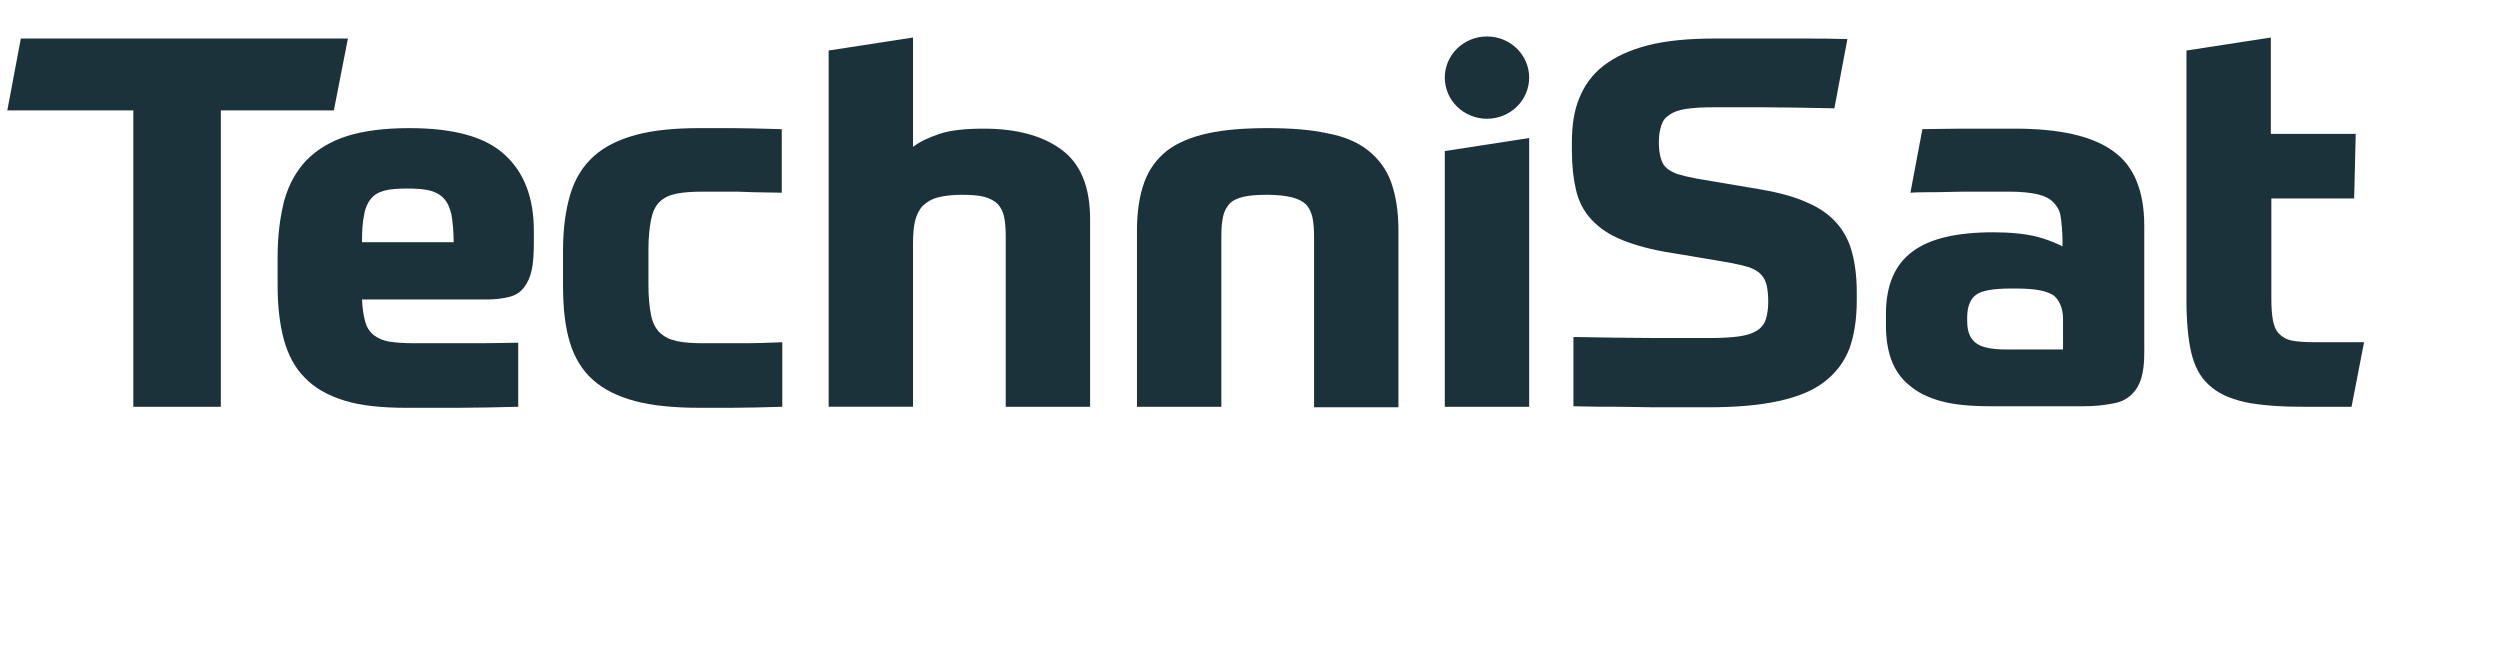 <?xml version="1.0" encoding="utf-8"?><svg xmlns="http://www.w3.org/2000/svg" xmlns:xlink="http://www.w3.org/1999/xlink" version="1.1" id="_x35__x5F_1" x="0px" y="0px" viewBox="0 0 480 125" style="enable-background:new 0 0 480 125;" xml:space="preserve"><style type="text/css">.st0{display:none;}.st1{display:inline;fill:#1C323A;}.st2{display:inline;}.st3{fill:#1C323A;}</style><g id="ts-logo" class="st0"><path class="st1" d="M78.6,24.6c-4.7,0-8.7,0.5-11.9,1.5c-3.2,1-5.8,2.6-7.8,4.6c-2,2.1-3.4,4.6-4.3,7.7c-0.8,3.1-1.3,6.7-1.3,10.9 v5.5c0,4,0.4,7.4,1.2,10.4c0.8,2.9,2.1,5.4,4,7.3c1.9,2,4.4,3.4,7.6,4.4s7.2,1.4,12,1.4h9.6c2.9,0,8.4-0.1,11.8-0.2V65.8 c-4,0.1-7.6,0.1-10.8,0.1h-9c-2,0-3.6-0.1-4.9-0.3c-1.3-0.2-2.3-0.7-3.1-1.3c-0.8-0.7-1.3-1.5-1.6-2.6c-0.3-1.1-0.5-2.4-0.6-4.2h24 c1.7,0,3.1-0.2,4.3-0.5c1.2-0.3,2.1-0.9,2.8-1.8c0.7-0.9,1.2-2,1.5-3.4s0.4-3.2,0.4-5.4v-2.1c0-6.2-1.8-11.1-5.5-14.5 C93.3,26.3,87.2,24.6,78.6,24.6z M69.5,46.5c0-2.1,0.1-3.8,0.4-5.2c0.2-1.3,0.7-2.4,1.3-3.1c0.6-0.8,1.5-1.3,2.6-1.6 s2.6-0.4,4.4-0.4s3.3,0.1,4.4,0.4c1.1,0.3,2,0.8,2.7,1.6s1.1,1.8,1.4,3.1c0.2,1.3,0.4,3,0.4,5.2H69.5z"/><path class="st1" d="M150.5,65.7c-2.8,0.1-5.3,0.2-7.6,0.2h-7.8c-2,0-3.7-0.1-5.1-0.4c-1.4-0.3-2.4-0.8-3.3-1.6 c-0.8-0.8-1.4-1.9-1.7-3.4c-0.3-1.5-0.5-3.4-0.5-5.8V48c0-2.4,0.2-4.3,0.5-5.8s0.8-2.6,1.6-3.4c0.8-0.8,1.8-1.3,3.2-1.6 c1.4-0.3,3.1-0.4,5.2-0.4h3.7c1.1,0,2,0,3,0c0.9,0,1.9,0.1,2.8,0.1c0.9,0,4.4,0.1,5.6,0.1V24.8c-3.9-0.1-7-0.2-9.4-0.2h-6.4 c-4.8,0-8.9,0.4-12.2,1.3c-3.3,0.9-6,2.2-8.1,4.1s-3.6,4.3-4.5,7.3s-1.4,6.6-1.4,10.8v6.7c0,4.3,0.4,7.9,1.3,10.9 c0.9,3,2.4,5.4,4.4,7.2c2.1,1.9,4.8,3.2,8.1,4.1c3.4,0.9,7.5,1.3,12.6,1.3c1.5,0,3.4,0,5.7,0s7.3-0.1,10-0.2V65.7H150.5z"/><path class="st1" d="M184.6,37.4c1.8,0,3.3,0.1,4.4,0.4c1.1,0.3,2,0.8,2.6,1.4c0.6,0.7,1,1.5,1.2,2.5s0.3,2.2,0.3,3.6v32.8h16.2 v-36c0-6.2-1.8-10.6-5.4-13.3c-3.6-2.7-8.6-4.1-15-4.1c-3.6,0-6.4,0.3-8.5,1s-3.8,1.5-5.1,2.5v-21l-16.2,2.5v68.4h16.2V46.9 c0-1.8,0.1-3.3,0.4-4.5c0.3-1.2,0.8-2.2,1.5-2.9s1.7-1.3,2.9-1.6C181.3,37.6,182.8,37.4,184.6,37.4z"/><path class="st1" d="M248.1,37.9c1.2,0.3,2.1,0.8,2.7,1.4c0.6,0.7,1,1.5,1.2,2.5s0.3,2.2,0.3,3.6v32.8h16.2v-34 c0-3.6-0.5-6.7-1.4-9.2s-2.4-4.5-4.4-6.1s-4.6-2.7-7.8-3.3c-3.2-0.7-7-1-11.5-1s-8.3,0.3-11.5,1s-5.8,1.8-7.8,3.3 c-2,1.6-3.5,3.6-4.4,6.1s-1.4,5.5-1.4,9.2v33.9h16.2V45.3c0-1.4,0.1-2.6,0.3-3.6s0.6-1.8,1.2-2.5c0.6-0.7,1.5-1.1,2.7-1.4 c1.2-0.3,2.8-0.4,4.7-0.4C245.3,37.4,246.9,37.6,248.1,37.9z"/><path class="st1" d="M352.7,42.9c-1.4-1.6-3.3-3-5.7-4c-2.4-1.1-5.3-1.9-8.8-2.5l-12.4-2.1c-1.6-0.3-2.8-0.6-3.8-0.9 c-1-0.4-1.7-0.8-2.2-1.3s-0.8-1.2-1-2s-0.3-1.8-0.3-2.9c0-1.3,0.2-2.3,0.5-3.2c0.3-0.9,0.8-1.5,1.6-2c0.7-0.5,1.8-0.9,3.2-1.1 c1.4-0.2,3-0.3,5.1-0.3h9.8c3.7,0,8.2,0.1,13.5,0.2l2.5-13.3c-3-0.1-5.6-0.1-8-0.1c-2.3,0-4.5,0-6.5,0h-5.6h-5.4 c-5,0-9.3,0.4-12.8,1.3s-6.3,2.2-8.5,3.9s-3.7,3.8-4.7,6.3c-1,2.4-1.4,5.3-1.4,8.4v1.6c0,2.9,0.3,5.5,0.8,7.6 c0.5,2.2,1.5,4.1,3,5.7c1.5,1.6,3.4,2.9,5.9,3.9s5.7,1.9,9.7,2.5l10.7,1.8c1.6,0.3,2.9,0.6,3.9,0.9c1,0.4,1.8,0.8,2.3,1.4 c0.6,0.6,0.9,1.3,1.1,2.1c0.2,0.9,0.3,1.9,0.3,3.2c0,1.4-0.2,2.5-0.5,3.4s-0.9,1.6-1.7,2.1c-0.8,0.5-2,0.9-3.5,1.1 c-1.5,0.2-3.3,0.3-5.5,0.3h-10.4c-3.8,0-10.4-0.1-15.8-0.2V78c3.3,0.1,5.8,0.1,8.4,0.1s4.9,0.1,7,0.1h5.6h4.9 c5.4,0,9.9-0.4,13.5-1.2c3.7-0.8,6.6-2,8.8-3.7c2.2-1.7,3.8-3.8,4.8-6.4c0.9-2.5,1.4-5.6,1.4-9.2v-1.5c0-2.9-0.3-5.5-0.9-7.7 C355.1,46.5,354.1,44.5,352.7,42.9z"/><path class="st1" d="M409.1,75.9c0.9-0.8,1.6-1.9,2-3.2c0.4-1.3,0.6-2.9,0.6-4.9V43.4c0-6.8-2-11.6-6-14.4 c-4-2.9-10.3-4.3-18.8-4.3c-3.9,0-7.4,0-10.4,0s-5.5,0.1-7.4,0.1L366.8,37c1.5-0.1,3.1-0.1,4.9-0.1s3.5-0.1,5.2-0.1h4.9h4.1 c2.2,0,4,0.2,5.3,0.5s2.3,0.8,3,1.5s1.2,1.5,1.4,2.5c0.2,1,0.4,3.5,0.4,4.9v1.1c-1.4-0.7-3.1-1.4-5.1-1.9c-2.1-0.5-4.8-0.8-8.2-0.8 c-7,0-12.2,1.2-15.5,3.7c-3.4,2.5-5.1,6.5-5.1,12v2.1c0,2.5,0.3,4.6,1,6.6c0.7,1.9,1.8,3.6,3.4,4.9c1.6,1.4,3.6,2.4,6.1,3.1 s5.7,1,9.5,1h18c2.1,0,3.9-0.2,5.4-0.5C407,77.3,408.2,76.7,409.1,75.9z M396,67.1h-10.8c-2.8,0-4.8-0.4-5.9-1.3s-1.6-2.2-1.6-4.2 v-0.7c0-2,0.6-3.5,1.7-4.3s3.3-1.2,6.5-1.2h1.4c3.6,0,5.9,0.5,7.1,1.4c1.1,1,1.7,2.5,1.7,4.5v5.8H396z"/><path class="st1" d="M453.9,65.7c-0.3,0-0.9,0-1.8,0s-1.8,0-2.7,0h-2.9h-2.2c-1.8,0-3.2-0.1-4.2-0.3c-1.1-0.2-1.9-0.7-2.5-1.3 c-0.6-0.6-1-1.5-1.2-2.6s-0.3-2.5-0.3-4.2V38.1H452l0.3-12.4H436V7.2l-16.2,2.5v47.9c0,4,0.3,7.4,0.9,10c0.6,2.6,1.7,4.8,3.4,6.3 c1.7,1.6,3.9,2.6,6.9,3.3c2.9,0.6,6.6,0.9,11.2,0.9h2.2c0.9,0,1.8,0,2.8,0c0.9,0,1.8,0,2.6,0h1.7L453.9,65.7z"/><ellipse class="st1" cx="285.5" cy="14.9" rx="8.1" ry="7.9"/><polygon class="st1" points="277.4,78.1 293.6,78.1 293.6,26.5 277.4,29 "/><polygon class="st1" points="66.8,7.4 4,7.4 1.4,21.2 25.6,21.2 25.6,78.1 42.4,78.1 42.4,21.2 64.1,21.2 "/></g><g id="fh-logo" class="st0"><path class="st1" d="M78.6,24.6c-4.7,0-8.7,0.5-11.9,1.5c-3.2,1-5.8,2.6-7.8,4.6c-2,2.1-3.4,4.6-4.3,7.7c-0.8,3.1-1.3,6.7-1.3,10.9 v5.5c0,4,0.4,7.4,1.2,10.4c0.8,2.9,2.1,5.4,4,7.3c1.9,2,4.4,3.4,7.6,4.4s7.2,1.4,12,1.4h9.6c2.9,0,8.4-0.1,11.8-0.2V65.8 c-4,0.1-7.6,0.1-10.8,0.1h-9c-2,0-3.6-0.1-4.9-0.3c-1.3-0.2-2.3-0.7-3.1-1.3c-0.8-0.7-1.3-1.5-1.6-2.6c-0.3-1.1-0.5-2.4-0.6-4.2h24 c1.7,0,3.1-0.2,4.3-0.5c1.2-0.3,2.1-0.9,2.8-1.8c0.7-0.9,1.2-2,1.5-3.4s0.4-3.2,0.4-5.4v-2.1c0-6.2-1.8-11.1-5.5-14.5 C93.3,26.3,87.2,24.6,78.6,24.6z M69.5,46.5c0-2.1,0.1-3.8,0.4-5.2c0.2-1.3,0.7-2.4,1.3-3.1c0.6-0.8,1.5-1.3,2.6-1.6 s2.6-0.4,4.4-0.4s3.3,0.1,4.4,0.4c1.1,0.3,2,0.8,2.7,1.6s1.1,1.8,1.4,3.1c0.2,1.3,0.4,3,0.4,5.2H69.5z"/><path class="st1" d="M150.5,65.7c-2.8,0.1-5.3,0.2-7.6,0.2h-7.8c-2,0-3.7-0.1-5.1-0.4c-1.4-0.3-2.4-0.8-3.3-1.6 c-0.8-0.8-1.4-1.9-1.7-3.4c-0.3-1.5-0.5-3.4-0.5-5.8V48c0-2.4,0.2-4.3,0.5-5.8s0.8-2.6,1.6-3.4c0.8-0.8,1.8-1.3,3.2-1.6 c1.4-0.3,3.1-0.4,5.2-0.4h3.7c1.1,0,2,0,3,0c0.9,0,1.9,0.1,2.8,0.1c0.9,0,4.4,0.1,5.6,0.1V24.8c-3.9-0.1-7-0.2-9.4-0.2h-6.4 c-4.8,0-8.9,0.4-12.2,1.3c-3.3,0.9-6,2.2-8.1,4.1s-3.6,4.3-4.5,7.3s-1.4,6.6-1.4,10.8v6.7c0,4.3,0.4,7.9,1.3,10.9 c0.9,3,2.4,5.4,4.4,7.2c2.1,1.9,4.8,3.2,8.1,4.1c3.4,0.9,7.5,1.3,12.6,1.3c1.5,0,3.4,0,5.7,0s7.3-0.1,10-0.2V65.7H150.5z"/><path class="st1" d="M184.6,37.4c1.8,0,3.3,0.1,4.4,0.4c1.1,0.3,2,0.8,2.6,1.4c0.6,0.7,1,1.5,1.2,2.5s0.3,2.2,0.3,3.6v32.8h16.2 v-36c0-6.2-1.8-10.6-5.4-13.3c-3.6-2.7-8.6-4.1-15-4.1c-3.6,0-6.4,0.3-8.5,1s-3.8,1.5-5.1,2.5v-21l-16.2,2.5v68.4h16.2V46.9 c0-1.8,0.1-3.3,0.4-4.5c0.3-1.2,0.8-2.2,1.5-2.9s1.7-1.3,2.9-1.6C181.3,37.6,182.8,37.4,184.6,37.4z"/><path class="st1" d="M248.1,37.9c1.2,0.3,2.1,0.8,2.7,1.4c0.6,0.7,1,1.5,1.2,2.5s0.3,2.2,0.3,3.6v32.8h16.2v-34 c0-3.6-0.5-6.7-1.4-9.2s-2.4-4.5-4.4-6.1s-4.6-2.7-7.8-3.3c-3.2-0.7-7-1-11.5-1s-8.3,0.3-11.5,1s-5.8,1.8-7.8,3.3 c-2,1.6-3.5,3.6-4.4,6.1s-1.4,5.5-1.4,9.2v33.9h16.2V45.3c0-1.4,0.1-2.6,0.3-3.6s0.6-1.8,1.2-2.5c0.6-0.7,1.5-1.1,2.7-1.4 c1.2-0.3,2.8-0.4,4.7-0.4C245.3,37.4,246.9,37.6,248.1,37.9z"/><path class="st1" d="M352.7,42.9c-1.4-1.6-3.3-3-5.7-4c-2.4-1.1-5.3-1.9-8.8-2.5l-12.4-2.1c-1.6-0.3-2.8-0.6-3.8-0.9 c-1-0.4-1.7-0.8-2.2-1.3s-0.8-1.2-1-2s-0.3-1.8-0.3-2.9c0-1.3,0.2-2.3,0.5-3.2c0.3-0.9,0.8-1.5,1.6-2c0.7-0.5,1.8-0.9,3.2-1.1 c1.4-0.2,3-0.3,5.1-0.3h9.8c3.7,0,8.2,0.1,13.5,0.2l2.5-13.3c-3-0.1-5.6-0.1-8-0.1c-2.3,0-4.5,0-6.5,0h-5.6h-5.4 c-5,0-9.3,0.4-12.8,1.3s-6.3,2.2-8.5,3.9s-3.7,3.8-4.7,6.3c-1,2.4-1.4,5.3-1.4,8.4v1.6c0,2.9,0.3,5.5,0.8,7.6 c0.5,2.2,1.5,4.1,3,5.7c1.5,1.6,3.4,2.9,5.9,3.9s5.7,1.9,9.7,2.5l10.7,1.8c1.6,0.3,2.9,0.6,3.9,0.9c1,0.4,1.8,0.8,2.3,1.4 c0.6,0.6,0.9,1.3,1.1,2.1c0.2,0.9,0.3,1.9,0.3,3.2c0,1.4-0.2,2.5-0.5,3.4s-0.9,1.6-1.7,2.1c-0.8,0.5-2,0.9-3.5,1.1 c-1.5,0.2-3.3,0.3-5.5,0.3h-10.4c-3.8,0-10.4-0.1-15.8-0.2V78c3.3,0.1,5.8,0.1,8.4,0.1s4.9,0.1,7,0.1h5.6h4.9 c5.4,0,9.9-0.4,13.5-1.2c3.7-0.8,6.6-2,8.8-3.7c2.2-1.7,3.8-3.8,4.8-6.4c0.9-2.5,1.4-5.6,1.4-9.2v-1.5c0-2.9-0.3-5.5-0.9-7.7 C355.1,46.5,354.1,44.5,352.7,42.9z"/><path class="st1" d="M409.1,75.9c0.9-0.8,1.6-1.9,2-3.2c0.4-1.3,0.6-2.9,0.6-4.9V43.4c0-6.8-2-11.6-6-14.4 c-4-2.9-10.3-4.3-18.8-4.3c-3.9,0-7.4,0-10.4,0s-5.5,0.1-7.4,0.1L366.8,37c1.5-0.1,3.1-0.1,4.9-0.1s3.5-0.1,5.2-0.1h4.9h4.1 c2.2,0,4,0.2,5.3,0.5s2.3,0.8,3,1.5s1.2,1.5,1.4,2.5c0.2,1,0.4,3.5,0.4,4.9v1.1c-1.4-0.7-3.1-1.4-5.1-1.9c-2.1-0.5-4.8-0.8-8.2-0.8 c-7,0-12.2,1.2-15.5,3.7c-3.4,2.5-5.1,6.5-5.1,12v2.1c0,2.5,0.3,4.6,1,6.6c0.7,1.9,1.8,3.6,3.4,4.9c1.6,1.4,3.6,2.4,6.1,3.1 s5.7,1,9.5,1h18c2.1,0,3.9-0.2,5.4-0.5C407,77.3,408.2,76.7,409.1,75.9z M396,67.1h-10.8c-2.8,0-4.8-0.4-5.9-1.3s-1.6-2.2-1.6-4.2 v-0.7c0-2,0.6-3.5,1.7-4.3s3.3-1.2,6.5-1.2h1.4c3.6,0,5.9,0.5,7.1,1.4c1.1,1,1.7,2.5,1.7,4.5v5.8H396z"/><path class="st1" d="M453.9,65.7c-0.3,0-0.9,0-1.8,0s-1.8,0-2.7,0h-2.9h-2.2c-1.8,0-3.2-0.1-4.2-0.3c-1.1-0.2-1.9-0.7-2.5-1.3 c-0.6-0.6-1-1.5-1.2-2.6s-0.3-2.5-0.3-4.2V38.1H452l0.3-12.4H436V7.2l-16.2,2.5v47.9c0,4,0.3,7.4,0.9,10c0.6,2.6,1.7,4.8,3.4,6.3 c1.7,1.6,3.9,2.6,6.9,3.3c2.9,0.6,6.6,0.9,11.2,0.9h2.2c0.9,0,1.8,0,2.8,0c0.9,0,1.8,0,2.6,0h1.7L453.9,65.7z"/><ellipse class="st1" cx="285.5" cy="14.9" rx="8.1" ry="7.9"/><polygon class="st1" points="277.4,78.1 293.6,78.1 293.6,26.5 277.4,29 "/><polygon class="st1" points="66.8,7.4 4,7.4 1.4,21.2 25.6,21.2 25.6,78.1 42.4,78.1 42.4,21.2 64.1,21.2 "/><path class="st1" d="M155.1,86.8h-13.9c-0.3,0-0.5,0.2-0.5,0.5V113c0,0.3,0.2,0.5,0.5,0.5h1.4c0.3,0,0.5-0.2,0.5-0.5v-11.9H155 c0.3,0,0.5-0.1,0.5-0.5v-1.1c0-0.3-0.2-0.5-0.5-0.5h-12V89h12.1c0.3,0,0.5-0.2,0.5-0.5v-1.3C155.6,87,155.4,86.8,155.1,86.8z"/><path class="st1" d="M167.2,93.5c-2.5,0-5.2,0.6-7,1.4c-0.2,0.1-0.3,0.3-0.3,0.5l0.3,1.1c0.1,0.3,0.3,0.4,0.6,0.3 c1.7-0.7,3.8-1.3,6.2-1.3c3.9,0,5.4,1.6,5.4,4.9v1.5c-8.1,0.2-14,1-14,6.4c0,3.3,2.3,5.5,6.5,5.5c5,0,6.8-2.5,7.5-4v3.2 c0,0.3,0.1,0.5,0.4,0.5h1.2c0.3,0,0.5-0.2,0.5-0.5v-12.6C174.5,95.9,172.4,93.5,167.2,93.5z M172.4,106c0,3.3-2.4,6-7.1,6 c-3.2,0-4.7-1.6-4.7-3.7c0-4,5.3-4.3,11.8-4.5V106z"/><path class="st1" d="M193.9,110.9c-0.1-0.2-0.2-0.4-0.6-0.2c-1.1,0.6-2.5,1.1-4.7,1.1c-4.3,0-6.9-2.8-6.9-8.2s2.6-8.1,7-8.1 c1.9,0,3.2,0.4,4.3,1c0.4,0.2,0.6,0,0.6-0.2l0.5-1.1c0.1-0.3,0-0.4-0.3-0.6c-1-0.6-2.8-1.2-5.3-1.2c-5.5,0-9,3.6-9,10.1 s3.6,10.2,9.2,10.2c2.4,0,4.4-0.7,5.3-1.3c0.3-0.2,0.5-0.3,0.3-0.5L193.9,110.9z"/><path class="st1" d="M208.6,93.5c-4.2,0-6.3,2.2-7,3.9V87.3c0-0.3-0.2-0.4-0.5-0.4h-1.3c-0.3,0-0.5,0.1-0.5,0.4V113 c0,0.3,0.2,0.5,0.5,0.5h1.3c0.3,0,0.5-0.2,0.5-0.5v-11.4c0-3.4,2.5-6,6.5-6c3.8,0,5.3,1.9,5.3,5.2V113c0,0.3,0.2,0.5,0.5,0.5h1.3 c0.3,0,0.4-0.2,0.4-0.5v-12.5C215.6,96.3,213.3,93.5,208.6,93.5z"/><path class="st1" d="M231.1,93.5c-4.2,0-6.3,2.2-7,3.9V87.3c0-0.3-0.2-0.4-0.5-0.4h-1.3c-0.3,0-0.5,0.1-0.5,0.4V113 c0,0.3,0.2,0.5,0.5,0.5h1.3c0.3,0,0.5-0.2,0.5-0.5v-11.4c0-3.4,2.5-6,6.5-6c3.8,0,5.3,1.9,5.3,5.2V113c0,0.3,0.2,0.5,0.5,0.5h1.3 c0.3,0,0.4-0.2,0.4-0.5v-12.5C238,96.3,235.7,93.5,231.1,93.5z"/><path class="st1" d="M251.4,93.5c-2.5,0-5.2,0.6-7,1.4c-0.2,0.1-0.3,0.3-0.3,0.5l0.3,1.1c0.1,0.3,0.3,0.4,0.6,0.3 c1.7-0.7,3.8-1.3,6.2-1.3c3.9,0,5.4,1.6,5.4,4.9v1.5c-8.1,0.2-14,1-14,6.4c0,3.3,2.3,5.5,6.5,5.5c5,0,6.8-2.5,7.5-4v3.2 c0,0.3,0.1,0.5,0.4,0.5h1.2c0.3,0,0.5-0.2,0.5-0.5v-12.6C258.8,95.9,256.6,93.5,251.4,93.5z M256.6,106c0,3.3-2.4,6-7.1,6 c-3.2,0-4.7-1.6-4.7-3.7c0-4,5.3-4.3,11.8-4.5V106z"/><path class="st1" d="M274,93.5c-4.3,0-6.2,2.2-7,3.9v-3c0-0.3-0.2-0.5-0.5-0.5h-1.3c-0.3,0-0.4,0.2-0.4,0.5V113 c0,0.3,0.1,0.5,0.4,0.5h1.3c0.3,0,0.5-0.2,0.5-0.5v-11.4c0-3.5,2.6-6,6.5-6c3.7,0,5.2,1.9,5.2,5.1V113c0,0.3,0.2,0.5,0.5,0.5h1.3 c0.3,0,0.5-0.2,0.5-0.5v-12.5C280.9,96.3,278.6,93.5,274,93.5z"/><path class="st1" d="M303.4,86.8h-1.3c-0.3,0-0.5,0.1-0.5,0.4v10.6c-1.1-2.8-3.8-4.3-7.2-4.3c-5.3,0-8.5,3.5-8.5,10.2 s3.3,10.1,8.5,10.1c3.4,0,6.1-1.4,7.3-4.2v3.4c0,0.3,0.1,0.5,0.4,0.5h1.3c0.3,0,0.5-0.2,0.5-0.5V87.3 C303.9,87,303.8,86.8,303.4,86.8z M294.8,111.9c-4.4,0-6.6-2.6-6.6-8.2s2.3-8.2,6.6-8.2c4.3,0,6.9,2.9,6.9,8.2 S299.2,111.9,294.8,111.9z"/><path class="st1" d="M318,93.5c-5.5,0-8.7,3.7-8.7,10.2c0,6.3,3.5,10.2,9.6,10.2c2.4,0,4.5-0.6,6-1.4c0.3-0.1,0.4-0.3,0.3-0.5 l-0.4-1c-0.1-0.3-0.3-0.5-0.6-0.3c-1.4,0.8-3,1.3-5.2,1.3c-4.6,0-7.3-2.8-7.5-7.3h14.4c0.3,0,0.5-0.1,0.5-0.5v-1.6 C326.3,97.4,323.4,93.5,318,93.5z M324.1,102.9h-12.7c0.2-4.9,2.4-7.4,6.5-7.4c4.2,0,6.2,3,6.2,7.1V102.9z"/><path class="st1" d="M333.3,86.8H332c-0.3,0-0.4,0.1-0.4,0.4V113c0,0.3,0.1,0.5,0.4,0.5h1.3c0.3,0,0.5-0.2,0.5-0.5V87.3 C333.7,87,333.6,86.8,333.3,86.8z"/><path class="st1" d="M346.1,102.6c-3.1-1.1-5.2-1.7-5.2-4.1c0-2.1,1.4-3,4.6-3c2.1,0,3.7,0.4,5,0.9c0.3,0.1,0.5,0,0.5-0.3l0.3-1 c0.1-0.3,0-0.4-0.3-0.5c-1.4-0.6-3.4-1.1-5.9-1.1c-4.5,0-6.6,1.8-6.6,4.9c0,3.9,3,4.6,6,5.8c3.2,1.1,5.4,1.9,5.4,4.4 c0,2.4-1.7,3.3-5.1,3.3c-2,0-4-0.4-5.5-1c-0.3-0.2-0.5,0-0.5,0.3l-0.4,1.1c-0.1,0.2,0.1,0.3,0.3,0.5c1.6,0.7,3.9,1.1,6.3,1.1 c4.6,0,7.2-1.7,7.2-5.3C352.4,105.1,349.4,103.8,346.1,102.6z"/><path class="st1" d="M366.7,93.5c-3.4,0-6.1,1.5-7.3,4.3v-3.4c0-0.3-0.1-0.5-0.5-0.5h-1.3c-0.3,0-0.5,0.2-0.5,0.5v22.7 c0,0.3,0.2,0.5,0.5,0.5h1.3c0.3,0,0.5-0.2,0.5-0.5v-7.6c1.1,2.9,3.8,4.2,7.2,4.2c5.3,0,8.5-3.5,8.5-10.1S372,93.5,366.7,93.5z M366.3,111.9c-4.3,0-6.8-2.8-6.8-8.2s2.5-8.2,6.8-8.2c4.4,0,6.6,2.6,6.6,8.2C373,109.3,370.7,111.9,366.3,111.9z"/><path class="st1" d="M388.4,93.5c-5.6,0-9,3.6-9,10.2c0,6.5,3.4,10.1,9,10.1s9-3.6,9-10.1S394,93.5,388.4,93.5z M388.4,111.9 c-4.3,0-6.7-2.8-6.7-8.2c0-5.4,2.4-8.2,6.7-8.2c4.3,0,6.8,2.8,6.8,8.2C395.1,109.1,392.7,111.9,388.4,111.9z"/><path class="st1" d="M411.4,93.9c-3.8,0-6,2.9-6.6,4.7v-4.2c0-0.3-0.2-0.5-0.5-0.5H403c-0.3,0-0.5,0.2-0.5,0.5V113 c0,0.3,0.2,0.5,0.5,0.5h1.3c0.3,0,0.5-0.2,0.5-0.5v-9.5c0-3.6,2.7-7.3,5.9-7.3c0.4,0,0.6,0.1,0.7,0.1c0.3,0,0.4-0.1,0.4-0.4v-1.6 C411.8,94,411.7,93.9,411.4,93.9z"/><path class="st1" d="M425.1,111.8c-0.1-0.3-0.2-0.4-0.5-0.4c-0.6,0.1-1,0.3-1.9,0.3c-2.7,0-3.4-0.9-3.4-4.1V96h5.4 c0.3,0,0.5-0.1,0.5-0.5v-1.1c0-0.3-0.2-0.5-0.5-0.5h-5.4v-5.1c0-0.3-0.2-0.5-0.5-0.5h-1.2c-0.3,0-0.5,0.1-0.5,0.5V94h-3 c-0.3,0-0.5,0.2-0.5,0.5v1.1c0,0.3,0.2,0.5,0.5,0.5h3V108c0,4.3,1.4,5.9,5.2,5.9c1,0,2.1-0.2,2.7-0.4c0.2-0.1,0.4-0.2,0.3-0.5 L425.1,111.8z"/><path class="st1" d="M436.7,93.5c-2.5,0-5.2,0.6-7,1.4c-0.2,0.1-0.3,0.3-0.3,0.5l0.3,1.1c0.1,0.3,0.3,0.4,0.6,0.3 c1.7-0.7,3.8-1.3,6.2-1.3c3.9,0,5.4,1.6,5.4,4.9v1.5c-8.1,0.2-14,1-14,6.4c0,3.3,2.3,5.5,6.5,5.5c5,0,6.8-2.5,7.5-4v3.2 c0,0.3,0.1,0.5,0.4,0.5h1.2c0.3,0,0.5-0.2,0.5-0.5v-12.6C444.1,95.9,442,93.5,436.7,93.5z M441.9,106c0,3.3-2.4,6-7.1,6 c-3.2,0-4.7-1.6-4.7-3.7c0-4,5.3-4.3,11.8-4.5L441.9,106L441.9,106z"/><path class="st1" d="M452,86.8h-1.3c-0.3,0-0.4,0.1-0.4,0.4V113c0,0.3,0.1,0.5,0.4,0.5h1.3c0.3,0,0.5-0.2,0.5-0.5V87.3 C452.5,87,452.3,86.8,452,86.8z"/></g><g id="mp-logo" class="st0"><path class="st1" d="M78.6,24.6c-4.7,0-8.7,0.5-11.9,1.5c-3.2,1-5.8,2.6-7.8,4.6c-2,2.1-3.4,4.6-4.3,7.7c-0.8,3.1-1.3,6.7-1.3,10.9 v5.5c0,4,0.4,7.4,1.2,10.4c0.8,2.9,2.1,5.4,4,7.3c1.9,2,4.4,3.4,7.6,4.4s7.2,1.4,12,1.4h9.6c2.9,0,8.4-0.1,11.8-0.2V65.8 c-4,0.1-7.6,0.1-10.8,0.1h-9c-2,0-3.6-0.1-4.9-0.3c-1.3-0.2-2.3-0.7-3.1-1.3c-0.8-0.7-1.3-1.5-1.6-2.6c-0.3-1.1-0.5-2.4-0.6-4.2h24 c1.7,0,3.1-0.2,4.3-0.5c1.2-0.3,2.1-0.9,2.8-1.8c0.7-0.9,1.2-2,1.5-3.4s0.4-3.2,0.4-5.4v-2.1c0-6.2-1.8-11.1-5.5-14.5 C93.3,26.3,87.2,24.6,78.6,24.6z M69.5,46.5c0-2.1,0.1-3.8,0.4-5.2c0.2-1.3,0.7-2.4,1.3-3.1c0.6-0.8,1.5-1.3,2.6-1.6 s2.6-0.4,4.4-0.4s3.3,0.1,4.4,0.4c1.1,0.3,2,0.8,2.7,1.6s1.1,1.8,1.4,3.1c0.2,1.3,0.4,3,0.4,5.2H69.5z"/><path class="st1" d="M135.1,65.9c-2,0-3.7-0.1-5.1-0.4c-1.4-0.3-2.4-0.8-3.3-1.6c-0.8-0.8-1.4-1.9-1.7-3.4 c-0.3-1.5-0.5-3.4-0.5-5.8V48c0-2.4,0.2-4.3,0.5-5.8s0.8-2.6,1.6-3.4c0.8-0.8,1.8-1.3,3.2-1.6c1.4-0.3,3.1-0.4,5.2-0.4h3.7 c1.1,0,2,0,3,0c0.9,0,1.9,0.1,2.8,0.1c0.9,0,4.4,0.1,5.6,0.1V24.8c-3.9-0.1-7-0.2-9.4-0.2h-6.4c-4.8,0-8.9,0.4-12.2,1.3 c-3.3,0.9-6,2.2-8.1,4.1s-3.6,4.3-4.5,7.3s-1.4,6.6-1.4,10.8v6.7c0,4.3,0.4,7.9,1.3,10.9c0.9,3,2.4,5.4,4.4,7.2 c2.1,1.9,4.8,3.2,8.1,4.1c3.4,0.9,7.5,1.3,12.6,1.3c1.5,0,3.4,0,5.7,0s7.3-0.1,10-0.2V65.7c-2.8,0.1-5.3,0.2-7.6,0.2 C142.6,65.9,135.1,65.9,135.1,65.9z"/><path class="st1" d="M203.9,28.7c-3.6-2.7-8.6-4.1-15-4.1c-3.6,0-6.4,0.3-8.5,1s-3.8,1.5-5.1,2.5V7.2l-16.2,2.5v68.4h16.2V46.9 c0-1.8,0.1-3.3,0.4-4.5c0.3-1.2,0.8-2.2,1.5-2.9s1.7-1.3,2.9-1.6s2.7-0.5,4.6-0.5c1.8,0,3.3,0.1,4.4,0.4c1.1,0.3,2,0.8,2.6,1.4 c0.6,0.7,1,1.5,1.2,2.5s0.3,2.2,0.3,3.6v32.8h16.2v-36C209.3,35.9,207.5,31.5,203.9,28.7z"/><path class="st1" d="M268.5,78.1V44.2c0-3.6-0.5-6.7-1.4-9.2s-2.4-4.5-4.4-6.1s-4.6-2.7-7.8-3.3c-3.2-0.7-7-1-11.5-1 s-8.3,0.3-11.5,1s-5.8,1.8-7.8,3.3c-2,1.6-3.5,3.6-4.4,6.1s-1.4,5.5-1.4,9.2v33.9h16.2V45.3c0-1.4,0.1-2.6,0.3-3.6s0.6-1.8,1.2-2.5 c0.6-0.7,1.5-1.1,2.7-1.4c1.2-0.3,2.8-0.4,4.7-0.4c2,0,3.5,0.1,4.7,0.4c1.2,0.3,2.1,0.8,2.7,1.4c0.6,0.7,1,1.5,1.2,2.5 s0.3,2.2,0.3,3.6v32.8H268.5z"/><path class="st1" d="M352.7,42.9c-1.4-1.6-3.3-3-5.7-4c-2.4-1.1-5.3-1.9-8.8-2.5l-12.4-2.1c-1.6-0.3-2.8-0.6-3.8-0.9 c-1-0.4-1.7-0.8-2.2-1.3s-0.8-1.2-1-2s-0.3-1.8-0.3-2.9c0-1.3,0.2-2.3,0.5-3.2c0.3-0.9,0.8-1.5,1.6-2c0.7-0.5,1.8-0.9,3.2-1.1 c1.4-0.2,3-0.3,5.1-0.3h9.8c3.7,0,8.2,0.1,13.5,0.2l2.5-13.3c-3-0.1-5.6-0.1-8-0.1c-2.3,0-4.5,0-6.5,0h-5.6h-5.4 c-5,0-9.3,0.4-12.8,1.3s-6.3,2.2-8.5,3.9s-3.7,3.8-4.7,6.3c-1,2.4-1.4,5.3-1.4,8.4v1.6c0,2.9,0.3,5.5,0.8,7.6 c0.5,2.2,1.5,4.1,3,5.7c1.5,1.6,3.4,2.9,5.9,3.9s5.7,1.9,9.7,2.5l10.7,1.8c1.6,0.3,2.9,0.6,3.9,0.9c1,0.4,1.8,0.8,2.3,1.4 c0.6,0.6,0.9,1.3,1.1,2.1c0.2,0.9,0.3,1.9,0.3,3.2c0,1.4-0.2,2.5-0.5,3.4s-0.9,1.6-1.7,2.1c-0.8,0.5-2,0.9-3.5,1.1 c-1.5,0.2-3.3,0.3-5.5,0.3h-10.4c-3.8,0-10.4-0.1-15.8-0.2V78c3.3,0.1,5.8,0.1,8.4,0.1s4.9,0.1,7,0.1h5.6h4.9 c5.4,0,9.9-0.4,13.5-1.2c3.7-0.8,6.6-2,8.8-3.7c2.2-1.7,3.8-3.8,4.8-6.4c0.9-2.5,1.4-5.6,1.4-9.2v-1.5c0-2.9-0.3-5.5-0.9-7.7 C355.1,46.5,354.1,44.5,352.7,42.9z"/><path class="st1" d="M409.1,75.9c0.9-0.8,1.6-1.9,2-3.2c0.4-1.3,0.6-2.9,0.6-4.9V43.4c0-6.8-2-11.6-6-14.4 c-4-2.9-10.3-4.3-18.8-4.3c-3.9,0-7.4,0-10.4,0s-5.5,0.1-7.4,0.1L366.8,37c1.5-0.1,3.1-0.1,4.9-0.1s3.5-0.1,5.2-0.1h4.9h4.1 c2.2,0,4,0.2,5.3,0.5s2.3,0.8,3,1.5s1.2,1.5,1.4,2.5c0.2,1,0.4,3.5,0.4,4.9v1.1c-1.4-0.7-3.1-1.4-5.1-1.9c-2.1-0.5-4.8-0.8-8.2-0.8 c-7,0-12.2,1.2-15.5,3.7c-3.4,2.5-5.1,6.5-5.1,12v2.1c0,2.5,0.3,4.6,1,6.6c0.7,1.9,1.8,3.6,3.4,4.9c1.6,1.4,3.6,2.4,6.1,3.1 s5.7,1,9.5,1h18c2.1,0,3.9-0.2,5.4-0.5C407,77.3,408.2,76.7,409.1,75.9z M396,67.1h-10.8c-2.8,0-4.8-0.4-5.9-1.3s-1.6-2.2-1.6-4.2 v-0.7c0-2,0.6-3.5,1.7-4.3s3.3-1.2,6.5-1.2h1.4c3.6,0,5.9,0.5,7.1,1.4c1.1,1,1.7,2.5,1.7,4.5v5.8H396z"/><path class="st1" d="M453.9,65.7c-0.3,0-0.9,0-1.8,0s-1.8,0-2.7,0h-2.9h-2.2c-1.8,0-3.2-0.1-4.2-0.3c-1.1-0.2-1.9-0.7-2.5-1.3 c-0.6-0.6-1-1.5-1.2-2.6s-0.3-2.5-0.3-4.2V38.1H452l0.3-12.4H436V7.2l-16.2,2.5v47.9c0,4,0.3,7.4,0.9,10c0.6,2.6,1.7,4.8,3.4,6.3 c1.7,1.6,3.9,2.6,6.9,3.3c2.9,0.6,6.6,0.9,11.2,0.9h2.2c0.9,0,1.8,0,2.8,0c0.9,0,1.8,0,2.6,0h1.7L453.9,65.7z"/><ellipse class="st1" cx="285.5" cy="14.9" rx="8.1" ry="7.9"/><polygon class="st1" points="277.4,78.1 293.6,78.1 293.6,26.5 277.4,29 "/><polygon class="st1" points="66.8,7.4 4,7.4 1.4,21.2 25.6,21.2 25.6,78.1 42.4,78.1 42.4,21.2 64.1,21.2 "/><path class="st1" d="M277.2,86.8h-1.5c-0.3,0-0.5,0.1-0.6,0.3l-9,14.9l-9-14.9c-0.1-0.2-0.3-0.3-0.6-0.3H255 c-0.3,0-0.5,0.2-0.5,0.5V113c0,0.3,0.2,0.5,0.5,0.5h1.4c0.3,0,0.5-0.2,0.5-0.5V91l8.5,14.3c0.2,0.2,0.4,0.3,0.6,0.3 s0.5-0.1,0.6-0.3l8.5-14.3v22c0,0.3,0.2,0.5,0.5,0.5h1.4c0.3,0,0.5-0.2,0.5-0.5V87.3C277.7,87,277.5,86.8,277.2,86.8z"/><path class="st1" d="M292,93.5c-5.5,0-8.7,3.7-8.7,10.2c0,6.3,3.5,10.2,9.6,10.2c2.4,0,4.5-0.6,6-1.4c0.3-0.1,0.4-0.3,0.3-0.5 l-0.4-1c-0.1-0.3-0.3-0.5-0.6-0.3c-1.4,0.8-3,1.3-5.2,1.3c-4.6,0-7.3-2.8-7.5-7.3h14.4c0.3,0,0.5-0.1,0.5-0.5v-1.6 C300.3,97.4,297.5,93.5,292,93.5z M298.2,102.9h-12.7c0.2-4.9,2.4-7.4,6.5-7.4c4.2,0,6.2,3,6.2,7.1V102.9z"/><path class="st1" d="M321.7,86.8h-1.3c-0.3,0-0.5,0.1-0.5,0.4v10.6c-1.1-2.8-3.8-4.3-7.2-4.3c-5.3,0-8.5,3.5-8.5,10.2 s3.3,10.1,8.5,10.1c3.4,0,6.1-1.4,7.3-4.2v3.4c0,0.3,0.1,0.5,0.4,0.5h1.3c0.3,0,0.5-0.2,0.5-0.5V87.3 C322.2,87,322.1,86.8,321.7,86.8z M313.2,111.9c-4.4,0-6.6-2.6-6.6-8.2s2.3-8.2,6.6-8.2c4.3,0,6.9,2.9,6.9,8.2 S317.5,111.9,313.2,111.9z"/><path class="st1" d="M330.5,94h-1.3c-0.3,0-0.4,0.2-0.4,0.5V113c0,0.3,0.1,0.5,0.4,0.5h1.3c0.3,0,0.5-0.2,0.5-0.5V94.5 C330.9,94.1,330.8,94,330.5,94z"/><path class="st1" d="M330.5,87.2h-1.3c-0.3,0-0.4,0.1-0.4,0.5v3.2c0,0.3,0.1,0.5,0.4,0.5h1.3c0.3,0,0.5-0.2,0.5-0.5v-3.2 C330.9,87.3,330.8,87.2,330.5,87.2z"/><path class="st1" d="M344.5,93.5c-2.5,0-5.2,0.6-7,1.4c-0.2,0.1-0.3,0.3-0.3,0.5l0.3,1.1c0.1,0.3,0.3,0.4,0.6,0.3 c1.7-0.7,3.8-1.3,6.2-1.3c3.9,0,5.4,1.6,5.4,4.9v1.5c-8.1,0.2-14,1-14,6.4c0,3.3,2.3,5.5,6.5,5.5c5,0,6.8-2.5,7.5-4v3.2 c0,0.3,0.1,0.5,0.4,0.5h1.2c0.3,0,0.5-0.2,0.5-0.5v-12.6C351.9,95.9,349.8,93.5,344.5,93.5z M349.7,106c0,3.3-2.4,6-7.1,6 c-3.2,0-4.7-1.6-4.7-3.7c0-4,5.3-4.3,11.8-4.5L349.7,106L349.7,106z"/><path class="st1" d="M367.4,93.5c-3.4,0-6.1,1.5-7.3,4.3v-3.4c0-0.3-0.1-0.5-0.5-0.5h-1.3c-0.3,0-0.5,0.2-0.5,0.5v22.7 c0,0.3,0.2,0.5,0.5,0.5h1.3c0.3,0,0.5-0.2,0.5-0.5v-7.6c1.1,2.9,3.8,4.2,7.2,4.2c5.3,0,8.5-3.5,8.5-10.1S372.7,93.5,367.4,93.5z M367,111.9c-4.3,0-6.8-2.8-6.8-8.2s2.5-8.2,6.8-8.2c4.4,0,6.6,2.6,6.6,8.2C373.7,109.3,371.4,111.9,367,111.9z"/><path class="st1" d="M389.1,93.5c-5.6,0-9,3.6-9,10.2c0,6.5,3.4,10.1,9,10.1s9-3.6,9-10.1S394.7,93.5,389.1,93.5z M389.1,111.9 c-4.3,0-6.7-2.8-6.7-8.2c0-5.4,2.4-8.2,6.7-8.2s6.8,2.8,6.8,8.2C395.8,109.1,393.4,111.9,389.1,111.9z"/><path class="st1" d="M412.1,93.9c-3.8,0-6,2.9-6.6,4.7v-4.2c0-0.3-0.2-0.5-0.5-0.5h-1.3c-0.3,0-0.5,0.2-0.5,0.5V113 c0,0.3,0.2,0.5,0.5,0.5h1.3c0.3,0,0.5-0.2,0.5-0.5v-9.5c0-3.6,2.7-7.3,5.9-7.3c0.4,0,0.6,0.1,0.7,0.1c0.3,0,0.4-0.1,0.4-0.4v-1.6 C412.5,94,412.4,93.9,412.1,93.9z"/><path class="st1" d="M425.7,111.8c-0.1-0.3-0.2-0.4-0.5-0.4c-0.6,0.1-1,0.3-1.9,0.3c-2.7,0-3.4-0.9-3.4-4.1V96h5.4 c0.3,0,0.5-0.1,0.5-0.5v-1.1c0-0.3-0.2-0.5-0.5-0.5H420v-5.1c0-0.3-0.2-0.5-0.5-0.5h-1.2c-0.3,0-0.5,0.1-0.5,0.5V94h-3 c-0.3,0-0.5,0.2-0.5,0.5v1.1c0,0.3,0.2,0.5,0.5,0.5h3V108c0,4.3,1.4,5.9,5.2,5.9c1,0,2.1-0.2,2.7-0.4c0.2-0.1,0.4-0.2,0.3-0.5 L425.7,111.8z"/><path class="st1" d="M437.4,93.5c-2.5,0-5.2,0.6-7,1.4c-0.2,0.1-0.3,0.3-0.3,0.5l0.3,1.1c0.1,0.3,0.3,0.4,0.6,0.3 c1.7-0.7,3.8-1.3,6.2-1.3c3.9,0,5.4,1.6,5.4,4.9v1.5c-8.1,0.2-14,1-14,6.4c0,3.3,2.3,5.5,6.5,5.5c5,0,6.8-2.5,7.5-4v3.2 c0,0.3,0.1,0.5,0.4,0.5h1.2c0.3,0,0.5-0.2,0.5-0.5v-12.6C444.8,95.9,442.7,93.5,437.4,93.5z M442.6,106c0,3.3-2.4,6-7.1,6 c-3.2,0-4.7-1.6-4.7-3.7c0-4,5.3-4.3,11.8-4.5L442.6,106L442.6,106z"/><path class="st1" d="M452.7,86.8h-1.3c-0.3,0-0.4,0.1-0.4,0.4V113c0,0.3,0.1,0.5,0.4,0.5h1.3c0.3,0,0.5-0.2,0.5-0.5V87.3 C453.1,87,453,86.8,452.7,86.8z"/></g><g id="hw-logo" class="st0"><path class="st1" d="M78.6,24.6c-4.7,0-8.7,0.5-11.9,1.5c-3.2,1-5.8,2.6-7.8,4.6c-2,2.1-3.4,4.6-4.3,7.7c-0.8,3.1-1.3,6.7-1.3,10.9 v5.5c0,4,0.4,7.4,1.2,10.4c0.8,2.9,2.1,5.4,4,7.3c1.9,2,4.4,3.4,7.6,4.4s7.2,1.4,12,1.4h9.6c2.9,0,8.4-0.1,11.8-0.2V65.8 c-4,0.1-7.6,0.1-10.8,0.1h-9c-2,0-3.6-0.1-4.9-0.3c-1.3-0.2-2.3-0.7-3.1-1.3c-0.8-0.7-1.3-1.5-1.6-2.6c-0.3-1.1-0.5-2.4-0.6-4.2h24 c1.7,0,3.1-0.2,4.3-0.5c1.2-0.3,2.1-0.9,2.8-1.8c0.7-0.9,1.2-2,1.5-3.4s0.4-3.2,0.4-5.4v-2.1c0-6.2-1.8-11.1-5.5-14.5 C93.3,26.3,87.2,24.6,78.6,24.6z M69.5,46.5c0-2.1,0.1-3.8,0.4-5.2c0.2-1.3,0.7-2.4,1.3-3.1c0.6-0.8,1.5-1.3,2.6-1.6 s2.6-0.4,4.4-0.4s3.3,0.1,4.4,0.4c1.1,0.3,2,0.8,2.7,1.6s1.1,1.8,1.4,3.1c0.2,1.3,0.4,3,0.4,5.2H69.5z"/><path class="st1" d="M135.1,65.9c-2,0-3.7-0.1-5.1-0.4c-1.4-0.3-2.4-0.8-3.3-1.6c-0.8-0.8-1.4-1.9-1.7-3.4 c-0.3-1.5-0.5-3.4-0.5-5.8V48c0-2.4,0.2-4.3,0.5-5.8s0.8-2.6,1.6-3.4c0.8-0.8,1.8-1.3,3.2-1.6c1.4-0.3,3.1-0.4,5.2-0.4h3.7 c1.1,0,2,0,3,0c0.9,0,1.9,0.1,2.8,0.1c0.9,0,4.4,0.1,5.6,0.1V24.8c-3.9-0.1-7-0.2-9.4-0.2h-6.4c-4.8,0-8.9,0.4-12.2,1.3 c-3.3,0.9-6,2.2-8.1,4.1s-3.6,4.3-4.5,7.3s-1.4,6.6-1.4,10.8v6.7c0,4.3,0.4,7.9,1.3,10.9c0.9,3,2.4,5.4,4.4,7.2 c2.1,1.9,4.8,3.2,8.1,4.1c3.4,0.9,7.5,1.3,12.6,1.3c1.5,0,3.4,0,5.7,0s7.3-0.1,10-0.2V65.7c-2.8,0.1-5.3,0.2-7.6,0.2 C142.6,65.9,135.1,65.9,135.1,65.9z"/><path class="st1" d="M203.9,28.7c-3.6-2.7-8.6-4.1-15-4.1c-3.6,0-6.4,0.3-8.5,1s-3.8,1.5-5.1,2.5V7.2l-16.2,2.5v68.4h16.2V46.9 c0-1.8,0.1-3.3,0.4-4.5c0.3-1.2,0.8-2.2,1.5-2.9s1.7-1.3,2.9-1.6s2.7-0.5,4.6-0.5c1.8,0,3.3,0.1,4.4,0.4c1.1,0.3,2,0.8,2.6,1.4 c0.6,0.7,1,1.5,1.2,2.5s0.3,2.2,0.3,3.6v32.8h16.2v-36C209.3,35.9,207.5,31.5,203.9,28.7z"/><path class="st1" d="M268.5,78.1V44.2c0-3.6-0.5-6.7-1.4-9.2s-2.4-4.5-4.4-6.1s-4.6-2.7-7.8-3.3c-3.2-0.7-7-1-11.5-1 s-8.3,0.3-11.5,1s-5.8,1.8-7.8,3.3c-2,1.6-3.5,3.6-4.4,6.1s-1.4,5.5-1.4,9.2v33.9h16.2V45.3c0-1.4,0.1-2.6,0.3-3.6s0.6-1.8,1.2-2.5 c0.6-0.7,1.5-1.1,2.7-1.4c1.2-0.3,2.8-0.4,4.7-0.4c2,0,3.5,0.1,4.7,0.4c1.2,0.3,2.1,0.8,2.7,1.4c0.6,0.7,1,1.5,1.2,2.5 s0.3,2.2,0.3,3.6v32.8H268.5z"/><path class="st1" d="M352.7,42.9c-1.4-1.6-3.3-3-5.7-4c-2.4-1.1-5.3-1.9-8.8-2.5l-12.4-2.1c-1.6-0.3-2.8-0.6-3.8-0.9 c-1-0.4-1.7-0.8-2.2-1.3s-0.8-1.2-1-2s-0.3-1.8-0.3-2.9c0-1.3,0.2-2.3,0.5-3.2c0.3-0.9,0.8-1.5,1.6-2c0.7-0.5,1.8-0.9,3.2-1.1 c1.4-0.2,3-0.3,5.1-0.3h9.8c3.7,0,8.2,0.1,13.5,0.2l2.5-13.3c-3-0.1-5.6-0.1-8-0.1c-2.3,0-4.5,0-6.5,0h-5.6h-5.4 c-5,0-9.3,0.4-12.8,1.3s-6.3,2.2-8.5,3.9s-3.7,3.8-4.7,6.3c-1,2.4-1.4,5.3-1.4,8.4v1.6c0,2.9,0.3,5.5,0.8,7.6 c0.5,2.2,1.5,4.1,3,5.7c1.5,1.6,3.4,2.9,5.9,3.9s5.7,1.9,9.7,2.5l10.7,1.8c1.6,0.3,2.9,0.6,3.9,0.9c1,0.4,1.8,0.8,2.3,1.4 c0.6,0.6,0.9,1.3,1.1,2.1c0.2,0.9,0.3,1.9,0.3,3.2c0,1.4-0.2,2.5-0.5,3.4s-0.9,1.6-1.7,2.1c-0.8,0.5-2,0.9-3.5,1.1 c-1.5,0.2-3.3,0.3-5.5,0.3h-10.4c-3.8,0-10.4-0.1-15.8-0.2V78c3.3,0.1,5.8,0.1,8.4,0.1s4.9,0.1,7,0.1h5.6h4.9 c5.4,0,9.9-0.4,13.5-1.2c3.7-0.8,6.6-2,8.8-3.7c2.2-1.7,3.8-3.8,4.8-6.4c0.9-2.5,1.4-5.6,1.4-9.2v-1.5c0-2.9-0.3-5.5-0.9-7.7 C355.1,46.5,354.1,44.5,352.7,42.9z"/><path class="st1" d="M409.1,75.9c0.9-0.8,1.6-1.9,2-3.2c0.4-1.3,0.6-2.9,0.6-4.9V43.4c0-6.8-2-11.6-6-14.4 c-4-2.9-10.3-4.3-18.8-4.3c-3.9,0-7.4,0-10.4,0s-5.5,0.1-7.4,0.1L366.8,37c1.5-0.1,3.1-0.1,4.9-0.1s3.5-0.1,5.2-0.1h4.9h4.1 c2.2,0,4,0.2,5.3,0.5s2.3,0.8,3,1.5s1.2,1.5,1.4,2.5c0.2,1,0.4,3.5,0.4,4.9v1.1c-1.4-0.7-3.1-1.4-5.1-1.9c-2.1-0.5-4.8-0.8-8.2-0.8 c-7,0-12.2,1.2-15.5,3.7c-3.4,2.5-5.1,6.5-5.1,12v2.1c0,2.5,0.3,4.6,1,6.6c0.7,1.9,1.8,3.6,3.4,4.9c1.6,1.4,3.6,2.4,6.1,3.1 s5.7,1,9.5,1h18c2.1,0,3.9-0.2,5.4-0.5C407,77.3,408.2,76.7,409.1,75.9z M396,67.1h-10.8c-2.8,0-4.8-0.4-5.9-1.3s-1.6-2.2-1.6-4.2 v-0.7c0-2,0.6-3.5,1.7-4.3s3.3-1.2,6.5-1.2h1.4c3.6,0,5.9,0.5,7.1,1.4c1.1,1,1.7,2.5,1.7,4.5v5.8H396z"/><path class="st1" d="M453.9,65.7c-0.3,0-0.9,0-1.8,0s-1.8,0-2.7,0h-2.9h-2.2c-1.8,0-3.2-0.1-4.2-0.3c-1.1-0.2-1.9-0.7-2.5-1.3 c-0.6-0.6-1-1.5-1.2-2.6s-0.3-2.5-0.3-4.2V38.1H452l0.3-12.4H436V7.2l-16.2,2.5v47.9c0,4,0.3,7.4,0.9,10c0.6,2.6,1.7,4.8,3.4,6.3 c1.7,1.6,3.9,2.6,6.9,3.3c2.9,0.6,6.6,0.9,11.2,0.9h2.2c0.9,0,1.8,0,2.8,0c0.9,0,1.8,0,2.6,0h1.7L453.9,65.7z"/><ellipse class="st1" cx="285.5" cy="14.9" rx="8.1" ry="7.9"/><polygon class="st1" points="277.4,78.1 293.6,78.1 293.6,26.5 277.4,29 "/><polygon class="st1" points="66.8,7.4 4,7.4 1.4,21.2 25.6,21.2 25.6,78.1 42.4,78.1 42.4,21.2 64.1,21.2 "/><g class="st2"><path class="st3" d="M295.4,100.6h-15.1V113c0,0.4-0.2,0.5-0.5,0.5h-1.4c-0.4,0-0.5-0.2-0.5-0.5V86.6c0-0.3,0.2-0.5,0.5-0.5h1.4 c0.4,0,0.5,0.2,0.5,0.5v11.7h15.1V86.6c0-0.3,0.2-0.5,0.5-0.5h1.4c0.3,0,0.5,0.2,0.5,0.5V113c0,0.4-0.2,0.5-0.5,0.5h-1.4 c-0.4,0-0.5-0.2-0.5-0.5V100.6z"/><path class="st3" d="M319.7,113c0,0.3-0.2,0.5-0.5,0.5H318c-0.3,0-0.4-0.2-0.4-0.5v-3.2c-0.7,1.5-2.6,4.1-7.7,4.1 c-4.4,0-6.7-2.3-6.7-5.6c0-5.6,6-6.4,14.4-6.6v-1.5c0-3.5-1.5-5.1-5.5-5.1c-2.5,0-4.6,0.6-6.4,1.3c-0.3,0.1-0.5,0-0.6-0.3 l-0.4-1.1c-0.1-0.3,0-0.4,0.3-0.5c1.9-0.8,4.6-1.4,7.2-1.4c5.4,0,7.6,2.4,7.6,7.1L319.7,113L319.7,113z M317.5,103.5 c-6.7,0.2-12.1,0.5-12.1,4.6c0,2.1,1.6,3.8,4.8,3.8c4.8,0,7.3-2.8,7.3-6.2L317.5,103.5L317.5,103.5z"/><path class="st3" d="M342.4,113c0,0.3-0.1,0.5-0.5,0.5h-1.3c-0.3,0-0.5-0.2-0.5-0.5v-12.6c0-3.3-1.5-5.3-5.3-5.3 c-4,0-6.6,2.5-6.6,6.2V113c0,0.3-0.2,0.5-0.5,0.5h-1.4c-0.3,0-0.4-0.2-0.4-0.5V94c0-0.4,0.1-0.5,0.4-0.5h1.3 c0.3,0,0.5,0.2,0.5,0.5v3c0.8-1.8,2.8-4,7.1-4c4.8,0,7.1,2.8,7.1,7.1L342.4,113L342.4,113z"/><path class="st3" d="M363.7,109.6c-1.2,2.9-3.9,4.3-7.4,4.3c-5.4,0-8.8-3.5-8.8-10.4s3.4-10.5,8.8-10.5c3.5,0,6.3,1.6,7.4,4.4 V86.6c0-0.3,0.2-0.4,0.5-0.4h1.3c0.4,0,0.5,0.1,0.5,0.4V113c0,0.3-0.2,0.5-0.5,0.5h-1.3c-0.3,0-0.4-0.2-0.4-0.5v-3.4H363.7z M356.7,95.1c-4.5,0-6.8,2.7-6.8,8.4c0,5.7,2.3,8.4,6.8,8.4c4.4,0,7.1-2.9,7.1-8.4S361.1,95.1,356.7,95.1z"/><path class="st3" d="M385.6,93.5c0.4,0,0.5,0.2,0.5,0.5l4.4,13.4l1.1,3.7h0.1l0.9-3.7l4-13.4c0.1-0.3,0.2-0.5,0.5-0.5h1.4 c0.4,0,0.5,0.2,0.4,0.5l-5.9,19c-0.1,0.3-0.3,0.4-0.6,0.4h-1.6c-0.3,0-0.5-0.2-0.6-0.4l-4.2-12.7l-1.2-4.1h-0.1l-1.1,4.1 l-4.2,12.7c-0.1,0.3-0.3,0.4-0.6,0.4h-1.6c-0.3,0-0.5-0.2-0.5-0.4l-5.9-19c-0.1-0.3,0-0.5,0.4-0.5h1.4c0.3,0,0.4,0.2,0.5,0.5 l4.1,13.4l0.9,3.7h0.1l1.1-3.7l4.3-13.4c0.1-0.3,0.2-0.5,0.5-0.5H385.6z"/><path class="st3" d="M417.5,110.7c0.4-0.2,0.5,0,0.7,0.3l0.4,1c0.1,0.3,0,0.4-0.3,0.5c-1.6,0.8-3.7,1.4-6.2,1.4 c-6.2,0-9.8-4-9.8-10.5c0-6.7,3.4-10.5,9-10.5s8.5,4,8.5,9.4v1.6c0,0.4-0.2,0.5-0.5,0.5h-14.7c0.2,4.5,3,7.4,7.7,7.4 C414.4,112,416,111.5,417.5,110.7z M404.5,102.6h13v-0.3c0-4.3-2-7.3-6.3-7.3C407,95,404.7,97.6,404.5,102.6z"/><path class="st3" d="M426.8,93.5c0.3,0,0.5,0.2,0.5,0.5v4.3c0.7-1.9,2.9-4.8,6.8-4.8c0.2,0,0.4,0,0.4,0.4v1.7 c0,0.3-0.2,0.4-0.4,0.4c-0.2,0-0.4-0.1-0.7-0.1c-3.3,0-6,3.8-6,7.5v9.7c0,0.3-0.2,0.5-0.5,0.5h-1.3c-0.4,0-0.5-0.2-0.5-0.5V94 c0-0.4,0.2-0.5,0.5-0.5H426.8z"/><path class="st3" d="M451.5,113.5c-0.3,0-0.5-0.1-0.7-0.3l-9.5-9.3v9.2c0,0.3-0.2,0.5-0.5,0.5h-1.3c-0.4,0-0.5-0.2-0.5-0.5V86.6 c0-0.3,0.2-0.4,0.5-0.4h1.3c0.3,0,0.5,0.1,0.5,0.4v14.3l9.1-7.1c0.2-0.2,0.4-0.2,0.7-0.2h2c0.4,0,0.5,0.4,0.2,0.6l-10.5,8.2 l11,10.6c0.3,0.2,0.1,0.6-0.2,0.6L451.5,113.5L451.5,113.5z"/></g></g><g id="fho-logo" data-name="Ebene 1" xmlns="http://www.w3.org/2000/svg" viewBox="0 0 452.48 110.69"><defs><style>.\37 5950b34-ee18-44b4-9e5d-fc51d3210219{fill:#1b3139;}</style></defs><title>Logo_TechniSat_OnlineShop_001</title><path class="75950b34-ee18-44b4-9e5d-fc51d3210219" d="M78.22,36.21a17.6,17.6,0,0,0-4.42.45,5,5,0,0,0-2.64,1.59,6.4,6.4,0,0,0-1.32,3.12,30.1,30.1,0,0,0-.36,5.17H87.06a31.3,31.3,0,0,0-.35-5.17,6.25,6.25,0,0,0-1.38-3.12,5.32,5.32,0,0,0-2.69-1.59,17.6,17.6,0,0,0-4.42-.45M69.48,57.46A17.78,17.78,0,0,0,70,61.62a5.25,5.25,0,0,0,1.62,2.59,6.59,6.59,0,0,0,3.11,1.34,28.46,28.46,0,0,0,4.87.34h9q4.81,0,10.82-.1V78.1c-3.39.14-8.87.2-11.79.2H78.12a42.21,42.21,0,0,1-12-1.44,17.22,17.22,0,0,1-7.62-4.37,16.27,16.27,0,0,1-4-7.34,40.77,40.77,0,0,1-1.17-10.38V49.31a41,41,0,0,1,1.27-10.86,17.44,17.44,0,0,1,4.27-7.7,18.52,18.52,0,0,1,7.83-4.61A39.58,39.58,0,0,1,78.63,24.6q12.8,0,18.29,5.21t5.49,14.54v2.09A29,29,0,0,1,102,51.8a7.41,7.41,0,0,1-1.47,3.37A5.51,5.51,0,0,1,97.73,57a15.68,15.68,0,0,1-4.27.5Z" transform="translate(-1.4 -6.97)"/><path class="75950b34-ee18-44b4-9e5d-fc51d3210219" d="M134.5,24.56h6.35c2.4,0,5.54.07,9.4.2v12.5c-1.15-.06-4.64-.11-5.59-.15L141.81,37c-.95,0-1.94-.05-3-.05h-3.71a28.44,28.44,0,0,0-5.19.39,6,6,0,0,0-3.2,1.59,6.62,6.62,0,0,0-1.62,3.38,28.62,28.62,0,0,0-.46,5.75v6.7a28.62,28.62,0,0,0,.46,5.75,6.43,6.43,0,0,0,1.67,3.38A6.34,6.34,0,0,0,130,65.5a27.52,27.52,0,0,0,5.08.39h7.77c2.27,0,4.79-.06,7.57-.2V78.1c-2.71.07-7.67.12-10,.15s-4.25,0-5.74,0A51.5,51.5,0,0,1,122.15,77,19.11,19.11,0,0,1,114,72.94a15.27,15.27,0,0,1-4.42-7.25,38.89,38.89,0,0,1-1.32-10.91v-6.7a37.39,37.39,0,0,1,1.37-10.82A15.75,15.75,0,0,1,114.17,30a19.06,19.06,0,0,1,8.13-4.12,49.41,49.41,0,0,1,12.2-1.29" transform="translate(-1.4 -6.97)"/><path class="75950b34-ee18-44b4-9e5d-fc51d3210219" d="M159.13,78.1V9.72l16.16-2.49V28.17a17.18,17.18,0,0,1,5.08-2.53,28.19,28.19,0,0,1,8.53-1q9.56,0,15,4.12t5.44,13.35v36H193.17V45.34a18.38,18.38,0,0,0-.3-3.57,5.14,5.14,0,0,0-1.22-2.48,5.29,5.29,0,0,0-2.59-1.44,17.66,17.66,0,0,0-4.42-.45,17.87,17.87,0,0,0-4.58.5,6.17,6.17,0,0,0-2.89,1.59,5.83,5.83,0,0,0-1.48,2.93,21.35,21.35,0,0,0-.4,4.51V78.1Z" transform="translate(-1.4 -6.97)"/><path class="75950b34-ee18-44b4-9e5d-fc51d3210219" d="M218.27,78.1V44.15A25.8,25.8,0,0,1,219.7,35a13.67,13.67,0,0,1,4.42-6.06,18.73,18.73,0,0,1,7.77-3.32,67.11,67.11,0,0,1,23,0,18.73,18.73,0,0,1,7.77,3.32A13.67,13.67,0,0,1,267.05,35a25.8,25.8,0,0,1,1.43,9.18V78.1H252.32V45.34a17.56,17.56,0,0,0-.31-3.57,5,5,0,0,0-1.22-2.48,5.33,5.33,0,0,0-2.69-1.44,25,25,0,0,0-9.45,0A5.33,5.33,0,0,0,236,39.29a5,5,0,0,0-1.22,2.48,18.3,18.3,0,0,0-.31,3.57V78.1Z" transform="translate(-1.4 -6.97)"/><path class="75950b34-ee18-44b4-9e5d-fc51d3210219" d="M338.18,36.41A37.67,37.67,0,0,1,347,38.89a16.24,16.24,0,0,1,5.69,4,14.46,14.46,0,0,1,3.05,5.76,29.13,29.13,0,0,1,.91,7.69v1.49A26.37,26.37,0,0,1,355.25,67a14,14,0,0,1-4.78,6.35,22.29,22.29,0,0,1-8.84,3.72,65.25,65.25,0,0,1-13.52,1.19H317.59q-3.09,0-7,0c-2.61,0-5.12-.08-8.44-.15V64.8c5.35.13,12,.2,15.76.2h10.42a36.61,36.61,0,0,0,5.54-.35,9.3,9.3,0,0,0,3.45-1.14A4,4,0,0,0,339,61.38,11,11,0,0,0,339.5,58a16.66,16.66,0,0,0-.26-3.17,4,4,0,0,0-1.12-2.14,6.61,6.61,0,0,0-2.33-1.39,21.75,21.75,0,0,0-3.92-.94L321.2,48.52A45.74,45.74,0,0,1,311.55,46a16.33,16.33,0,0,1-5.95-3.92,12.85,12.85,0,0,1-3-5.66,31.49,31.49,0,0,1-.82-7.64V27.18a23,23,0,0,1,1.43-8.44,14.53,14.53,0,0,1,4.67-6.25,22.45,22.45,0,0,1,8.49-3.92,51.82,51.82,0,0,1,12.75-1.34h11q3,0,6.5,0l8,.15L352.1,20.73c-5.29-.14-9.77-.2-13.47-.2h-9.8a29.89,29.89,0,0,0-5.08.35A8.19,8.19,0,0,0,320.59,22,3.93,3.93,0,0,0,319,24a9.46,9.46,0,0,0-.46,3.18,14,14,0,0,0,.26,2.88,3.91,3.91,0,0,0,1,2A5.89,5.89,0,0,0,322,33.38a20,20,0,0,0,3.76.95Z" transform="translate(-1.4 -6.97)"/><path class="75950b34-ee18-44b4-9e5d-fc51d3210219" d="M377.68,61.62a5,5,0,0,0,1.63,4.17q1.62,1.29,5.9,1.29H396V61.33a5.64,5.64,0,0,0-1.68-4.52q-1.68-1.44-7.06-1.44h-1.43c-3.18,0-5.33.42-6.45,1.24s-1.68,2.27-1.68,4.32Zm34.05,6.26a16.58,16.58,0,0,1-.61,4.86,6.76,6.76,0,0,1-2,3.18,8.14,8.14,0,0,1-3.61,1.69,25.35,25.35,0,0,1-5.39.49h-18a36.91,36.91,0,0,1-9.51-1A15.33,15.33,0,0,1,366.5,74a11.43,11.43,0,0,1-3.35-4.91,19.54,19.54,0,0,1-1-6.55V60.43q0-8.24,5.09-12t15.54-3.72a34.53,34.53,0,0,1,8.18.79,23,23,0,0,1,5.14,1.89V46.34a29.9,29.9,0,0,0-.36-4.9,5.1,5.1,0,0,0-1.42-2.54,6.59,6.59,0,0,0-3.05-1.53,22.3,22.3,0,0,0-5.33-.5h-9c-1.73,0-3.47,0-5.23.05s-3.39.08-4.88.15l2.34-12.21q2.94-.11,7.42-.15t10.36-.05q12.7,0,18.75,4.32t6.05,14.44Z" transform="translate(-1.4 -6.97)"/><path class="75950b34-ee18-44b4-9e5d-fc51d3210219" d="M436,38.08V57.36a23.2,23.2,0,0,0,.31,4.22,4.87,4.87,0,0,0,1.22,2.58A4.94,4.94,0,0,0,440,65.45a20.51,20.51,0,0,0,4.21.34h5.14c1,0,1.89,0,2.74-.05s1.44,0,1.78,0l-2.44,12.4h-1.68c-.78,0-1.64,0-2.59.05s-1.88,0-2.79,0h-2.19A54.44,54.44,0,0,1,431,77.26,14.17,14.17,0,0,1,424.15,74a12.05,12.05,0,0,1-3.4-6.3,45.67,45.67,0,0,1-.92-10V9.72L436,7.23V25.67H452.4l-.35,12.41Z" transform="translate(-1.4 -6.97)"/><path class="75950b34-ee18-44b4-9e5d-fc51d3210219" d="M277.38,14.87a8.09,8.09,0,0,1,16.17,0,8.09,8.09,0,0,1-16.17,0" transform="translate(-1.4 -6.97)"/><polygon class="75950b34-ee18-44b4-9e5d-fc51d3210219" points="276.01 22.01 276.01 71.13 292.17 71.13 292.17 19.52 276.01 22.01"/><polygon class="75950b34-ee18-44b4-9e5d-fc51d3210219" points="2.64 0.44 0 14.24 24.19 14.24 24.19 71.12 40.96 71.12 40.96 14.24 62.7 14.24 65.45 0.44 2.64 0.44"/><path class="75950b34-ee18-44b4-9e5d-fc51d3210219" d="M159.3,101.1V113c0,.34-.16.49-.5.49h-1.37c-.34,0-.49-.15-.49-.49V87.3c0-.3.15-.45.49-.45h13.95c.3,0,.45.15.45.42v1.25c0,.31-.15.5-.45.5H159.3V99h11.85a.44.44,0,0,1,.49.49v1.14c0,.34-.19.46-.49.46Z" transform="translate(-1.4 -6.97)"/><path class="75950b34-ee18-44b4-9e5d-fc51d3210219" d="M190.8,113a.4.4,0,0,1-.46.45h-1.22c-.3,0-.41-.15-.41-.45v-3.16c-.73,1.49-2.55,4-7.53,4-4.25,0-6.53-2.21-6.53-5.48,0-5.43,5.89-6.19,14-6.38v-1.48c0-3.38-1.44-4.94-5.36-4.94A16,16,0,0,0,177,96.84a.39.39,0,0,1-.57-.26l-.34-1.11c-.08-.26,0-.41.27-.53a18.58,18.58,0,0,1,7-1.4c5.24,0,7.37,2.35,7.37,6.87Zm-2.17-9.27c-6.53.22-11.82.49-11.82,4.52,0,2.09,1.52,3.68,4.72,3.68,4.71,0,7.1-2.73,7.1-6Z" transform="translate(-1.4 -6.97)"/><path class="75950b34-ee18-44b4-9e5d-fc51d3210219" d="M204.82,93.54a11,11,0,0,1,5.32,1.17c.26.16.42.31.3.57L210,96.35c-.08.23-.27.42-.65.23a8.59,8.59,0,0,0-4.29-1c-4.37,0-7,2.7-7,8.09s2.62,8.17,6.87,8.17a9.16,9.16,0,0,0,4.68-1.14c.34-.15.49,0,.57.23l.45,1.1c.12.27,0,.38-.34.53a11.12,11.12,0,0,1-5.32,1.29c-5.58,0-9.19-3.68-9.19-10.18S199.35,93.54,204.82,93.54Z" transform="translate(-1.4 -6.97)"/><path class="75950b34-ee18-44b4-9e5d-fc51d3210219" d="M231.84,113c0,.3-.12.45-.42.45h-1.33a.4.4,0,0,1-.46-.45V100.79c0-3.23-1.52-5.16-5.28-5.16-3.95,0-6.5,2.62-6.5,6V113a.4.4,0,0,1-.45.45h-1.29c-.35,0-.5-.15-.5-.45V87.27c0-.31.15-.42.5-.42h1.29c.3,0,.45.11.45.42V97.45c.73-1.71,2.82-3.91,7-3.91,4.68,0,7,2.73,7,6.95Z" transform="translate(-1.4 -6.97)"/><path class="75950b34-ee18-44b4-9e5d-fc51d3210219" d="M254.29,113c0,.3-.11.45-.41.45h-1.33a.4.4,0,0,1-.46-.45V100.79c0-3.23-1.52-5.16-5.28-5.16-3.95,0-6.5,2.62-6.5,6V113a.4.4,0,0,1-.45.45h-1.3c-.34,0-.49-.15-.49-.45V87.27c0-.31.15-.42.49-.42h1.3c.3,0,.45.11.45.42V97.45c.72-1.71,2.81-3.91,7-3.91,4.67,0,6.95,2.73,6.95,6.95Z" transform="translate(-1.4 -6.97)"/><path class="75950b34-ee18-44b4-9e5d-fc51d3210219" d="M275,113a.4.4,0,0,1-.45.45h-1.22c-.3,0-.42-.15-.42-.45v-3.16c-.72,1.49-2.54,4-7.52,4-4.26,0-6.54-2.21-6.54-5.48,0-5.43,5.89-6.19,14-6.38v-1.48c0-3.38-1.45-4.94-5.36-4.94a16,16,0,0,0-6.23,1.29.39.39,0,0,1-.57-.26l-.34-1.11c-.08-.26,0-.41.26-.53a18.58,18.58,0,0,1,7-1.4c5.24,0,7.37,2.35,7.37,6.87Zm-2.16-9.27c-6.54.22-11.82.49-11.82,4.52,0,2.09,1.52,3.68,4.71,3.68,4.71,0,7.11-2.73,7.11-6Z" transform="translate(-1.4 -6.97)"/><path class="75950b34-ee18-44b4-9e5d-fc51d3210219" d="M297.16,113c0,.3-.12.45-.46.45h-1.29A.4.4,0,0,1,295,113V100.76c0-3.2-1.48-5.13-5.2-5.13-3.88,0-6.46,2.47-6.46,6V113a.4.4,0,0,1-.46.45H281.5c-.3,0-.41-.15-.41-.45V94.49c0-.35.11-.5.41-.5h1.29a.4.4,0,0,1,.46.46l0,3c.8-1.71,2.7-3.87,6.95-3.87,4.68,0,6.92,2.73,6.92,6.95Z" transform="translate(-1.4 -6.97)"/><path class="75950b34-ee18-44b4-9e5d-fc51d3210219" d="M318,109.65c-1.18,2.85-3.84,4.21-7.26,4.21-5.28,0-8.54-3.45-8.54-10.14s3.26-10.18,8.54-10.18c3.42,0,6.12,1.52,7.22,4.29V87.27c0-.31.15-.42.46-.42h1.29c.34,0,.49.11.49.42V113c0,.3-.15.45-.49.45H318.4c-.31,0-.42-.15-.42-.45ZM311.1,95.51c-4.37,0-6.64,2.62-6.64,8.21s2.27,8.17,6.64,8.17S318,109,318,103.72,315.44,95.51,311.1,95.51Z" transform="translate(-1.4 -6.97)"/><path class="75950b34-ee18-44b4-9e5d-fc51d3210219" d="M340.4,110.75c.34-.19.53,0,.65.26l.38,1c.07.27,0,.42-.31.53a13.2,13.2,0,0,1-6,1.41c-6.08,0-9.57-3.88-9.57-10.18,0-6.5,3.27-10.22,8.74-10.22s8.32,3.87,8.32,9.19v1.56c0,.34-.15.45-.5.45H327.71c.19,4.41,2.89,7.26,7.49,7.26A10,10,0,0,0,340.4,110.75Zm-12.69-7.87H340.4v-.3c0-4.14-1.94-7.11-6.15-7.11S327.9,98,327.71,102.88Z" transform="translate(-1.4 -6.97)"/><path class="75950b34-ee18-44b4-9e5d-fc51d3210219" d="M350,113a.4.4,0,0,1-.46.45h-1.33c-.3,0-.42-.15-.42-.45V87.27c0-.31.12-.42.42-.42h1.33c.31,0,.46.11.46.42Z" transform="translate(-1.4 -6.97)"/><path class="75950b34-ee18-44b4-9e5d-fc51d3210219" d="M361.45,113.86a16.91,16.91,0,0,1-6.27-1.1c-.26-.11-.41-.23-.34-.45l.38-1.11c.08-.22.19-.41.53-.26a15.52,15.52,0,0,0,5.55,1c3.42,0,5.13-1,5.13-3.35s-2.24-3.23-5.39-4.37-6-1.9-6-5.77c0-3.08,2.05-4.9,6.57-4.9a14.26,14.26,0,0,1,5.85,1.1c.23.11.38.23.27.49l-.35,1c-.07.23-.19.38-.53.26a13.25,13.25,0,0,0-5-1c-3.23,0-4.64.92-4.64,3,0,2.39,2.09,3.08,5.17,4.14,3.34,1.21,6.3,2.54,6.3,6S366,113.86,361.45,113.86Z" transform="translate(-1.4 -6.97)"/><path class="75950b34-ee18-44b4-9e5d-fc51d3210219" d="M378.36,113.86a16.91,16.91,0,0,1-6.27-1.1c-.26-.11-.41-.23-.34-.45l.38-1.11c.08-.22.19-.41.53-.26a15.52,15.52,0,0,0,5.55,1c3.42,0,5.13-1,5.13-3.35s-2.24-3.23-5.39-4.37-6.05-1.9-6.05-5.77c0-3.08,2.06-4.9,6.58-4.9a14.26,14.26,0,0,1,5.85,1.1c.23.11.38.23.26.49l-.34,1c-.07.23-.19.38-.53.26a13.25,13.25,0,0,0-5-1c-3.23,0-4.64.92-4.64,3,0,2.39,2.09,3.08,5.17,4.14,3.34,1.21,6.3,2.54,6.3,6S382.92,113.86,378.36,113.86Z" transform="translate(-1.4 -6.97)"/><path class="75950b34-ee18-44b4-9e5d-fc51d3210219" d="M406.82,113c0,.3-.11.45-.41.45h-1.33a.4.4,0,0,1-.46-.45V100.79c0-3.23-1.52-5.16-5.28-5.16-3.95,0-6.5,2.62-6.5,6V113a.4.4,0,0,1-.45.45h-1.3c-.34,0-.49-.15-.49-.45V87.27c0-.31.15-.42.49-.42h1.3c.3,0,.45.11.45.42V97.45c.72-1.71,2.81-3.91,7-3.91,4.67,0,6.95,2.73,6.95,6.95Z" transform="translate(-1.4 -6.97)"/><path class="75950b34-ee18-44b4-9e5d-fc51d3210219" d="M411.84,103.72c0-6.54,3.38-10.18,9-10.18s9,3.64,9,10.18-3.42,10.14-9,10.14S411.84,110.22,411.84,103.72Zm15.77,0c0-5.4-2.43-8.21-6.76-8.21s-6.73,2.81-6.73,8.21,2.39,8.17,6.73,8.17S427.61,109.11,427.61,103.72Z" transform="translate(-1.4 -6.97)"/><path class="75950b34-ee18-44b4-9e5d-fc51d3210219" d="M437.26,97.83c1.14-2.77,3.84-4.29,7.26-4.29,5.28,0,8.55,3.49,8.55,10.18s-3.27,10.14-8.55,10.14c-3.42,0-6.08-1.33-7.22-4.21v7.56a.4.4,0,0,1-.46.45h-1.29c-.34,0-.49-.15-.49-.45V94.49c0-.35.15-.5.49-.5h1.26c.34,0,.45.15.45.46Zm6.88,14.06c4.37,0,6.65-2.62,6.65-8.17s-2.28-8.21-6.65-8.21-6.84,2.89-6.84,8.21S439.81,111.89,444.14,111.89Z" transform="translate(-1.4 -6.97)"/></g><defs><style><![CDATA[g { display: none; } g:target { display: inline; } #ts-logo{display:block;}]]></style></defs></svg>